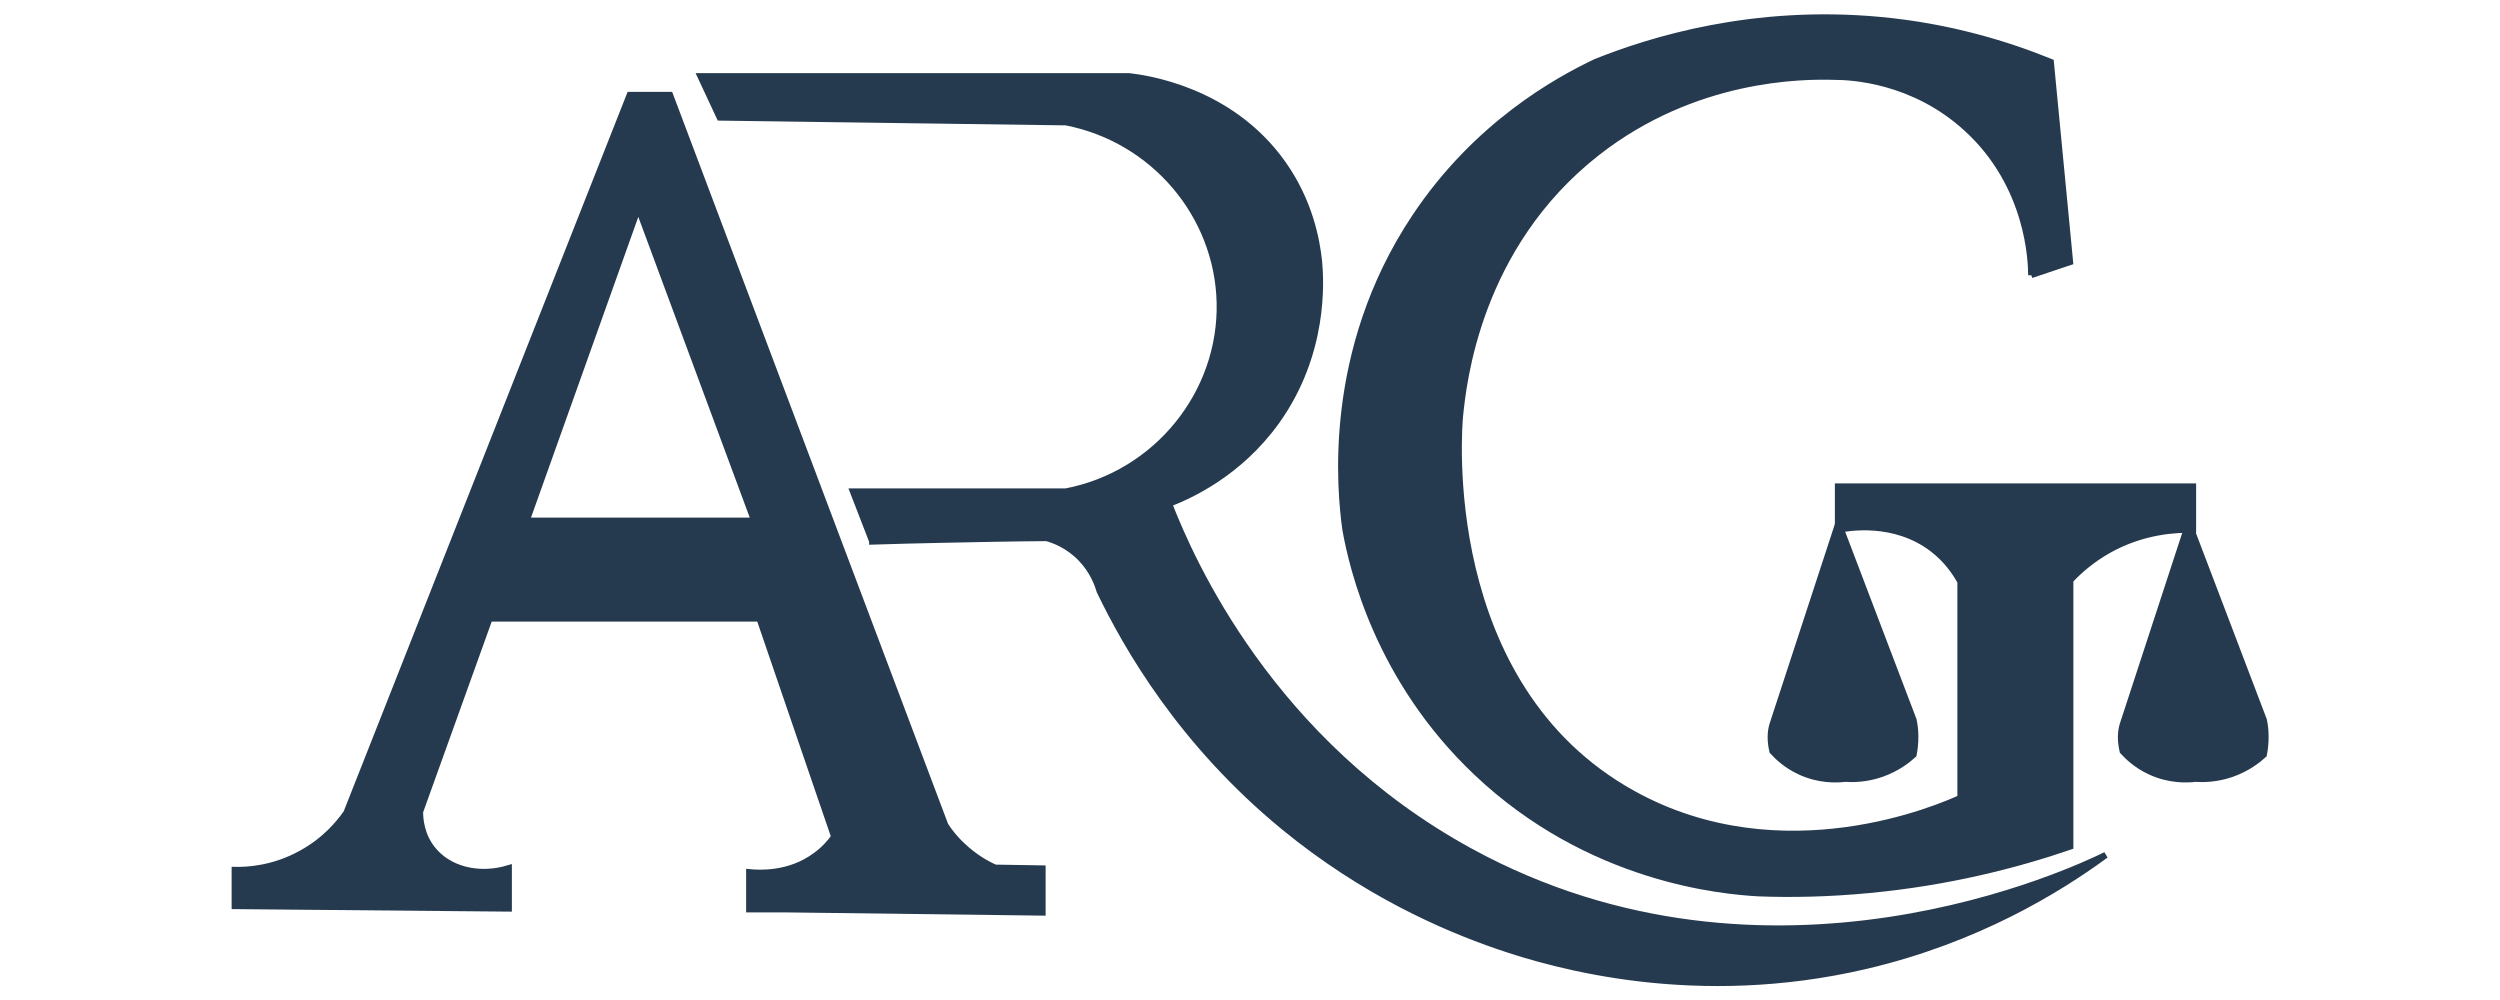 <?xml version="1.0" encoding="UTF-8"?>
<svg id="Capa_1" data-name="Capa 1" xmlns="http://www.w3.org/2000/svg" viewBox="0 0 100 40">
  <defs>
    <style>
      .cls-1 {
        fill: #263a4f;
        stroke: #263a4f;
        stroke-miterlimit: 10;
        stroke-width: .25px;
      }
    </style>
  </defs>
  <path class="cls-1" d="m39.81,34.71c-.35-.15-.82-.42-1.29-.86-.32-.29-.55-.59-.71-.84L26.8,3.8h-1.61c-3.78,9.57-7.55,19.14-11.33,28.71-.28.4-.84,1.1-1.81,1.63-1.12.62-2.17.67-2.66.66v1.44l10.96.1v-1.61c-1.19.36-2.4.06-3.05-.76-.45-.56-.5-1.2-.5-1.5l2.78-7.73h10.8c1,2.91,1.99,5.82,2.99,8.73-.17.24-.41.51-.74.75-1.05.78-2.25.71-2.66.67v1.48h1.39l10.34.13v-1.76c-.62-.01-1.25-.02-1.87-.03Zm-18.87-13.88l.19-.19,4.4-12.33,4.64,12.52h-9.23Z"/>
  <path class="cls-1" d="m34.89,21.65l-.77-1.99h8.52c3.63-.7,6.24-3.94,6.15-7.57-.09-3.5-2.65-6.52-6.15-7.2-4.62-.06-9.23-.13-13.85-.19l-.77-1.65h17.14c.61.07,4.04.51,6.15,3.49,1.08,1.52,1.36,3.07,1.45,3.92.07.77.25,3.68-1.71,6.41-1.51,2.09-3.47,2.96-4.29,3.28.89,2.28,4.07,9.54,12.04,13.9,11.98,6.55,24.21.75,25.43.15-1.91,1.4-5.16,3.4-9.62,4.44-6.73,1.57-12.3.03-14.73-.81-2.14-.74-5.31-2.12-8.51-4.74-4.12-3.38-6.3-7.2-7.38-9.44-.08-.27-.27-.81-.75-1.31-.52-.54-1.11-.75-1.38-.82-1.41.01-2.83.04-4.26.07-.91.02-1.81.04-2.71.07Z"/>
  <path class="cls-1" d="m81.25,11l1.55-.52-.77-8c-1.7-.69-4.02-1.42-6.84-1.68-5.07-.47-9.14.79-11.36,1.68-1.56.74-4.78,2.52-7.23,6.2-3.59,5.38-2.99,11.01-2.78,12.51.28,1.55,1.3,5.97,5.23,9.7,4.53,4.3,9.85,4.76,11.3,4.84,1.33.05,2.8.02,4.39-.13,3.19-.3,5.91-1,8.07-1.74v-10.65c.34-.37.85-.82,1.54-1.21,1.38-.77,2.71-.83,3.37-.81v-1.73h-14.2v1.73c.36-.07,2.24-.42,3.79.77.56.43.9.93,1.11,1.31v8.65c-.79.36-7.12,3.14-13.1-.17-7.83-4.33-6.97-14.64-6.92-15.13.13-1.25.68-6.76,5.49-10.52,3.89-3.04,8.18-3.07,9.49-3.03.63,0,3.14.1,5.29,2.07,2.51,2.29,2.58,5.36,2.58,5.87Z"/>
  <path class="cls-1" d="m73.54,20.92l-2.64,8.07c-.04.13-.07.3-.07.5,0,.23.04.43.07.56.2.22.55.56,1.09.81.77.36,1.48.33,1.81.29.31.02.84.02,1.45-.19.63-.22,1.06-.56,1.29-.77.04-.2.07-.44.07-.73,0-.25-.03-.48-.07-.66-1-2.63-2-5.25-3-7.88Z"/>
  <path class="cls-1" d="m87.55,20.92l-2.64,8.07c-.04.13-.07.3-.07.5,0,.23.04.43.07.56.2.22.55.56,1.09.81.77.36,1.48.33,1.81.29.31.02.84.02,1.45-.19.63-.22,1.06-.56,1.29-.77.04-.2.07-.44.07-.73,0-.25-.03-.48-.07-.66-1-2.63-2-5.25-3-7.88Z"/>
</svg>